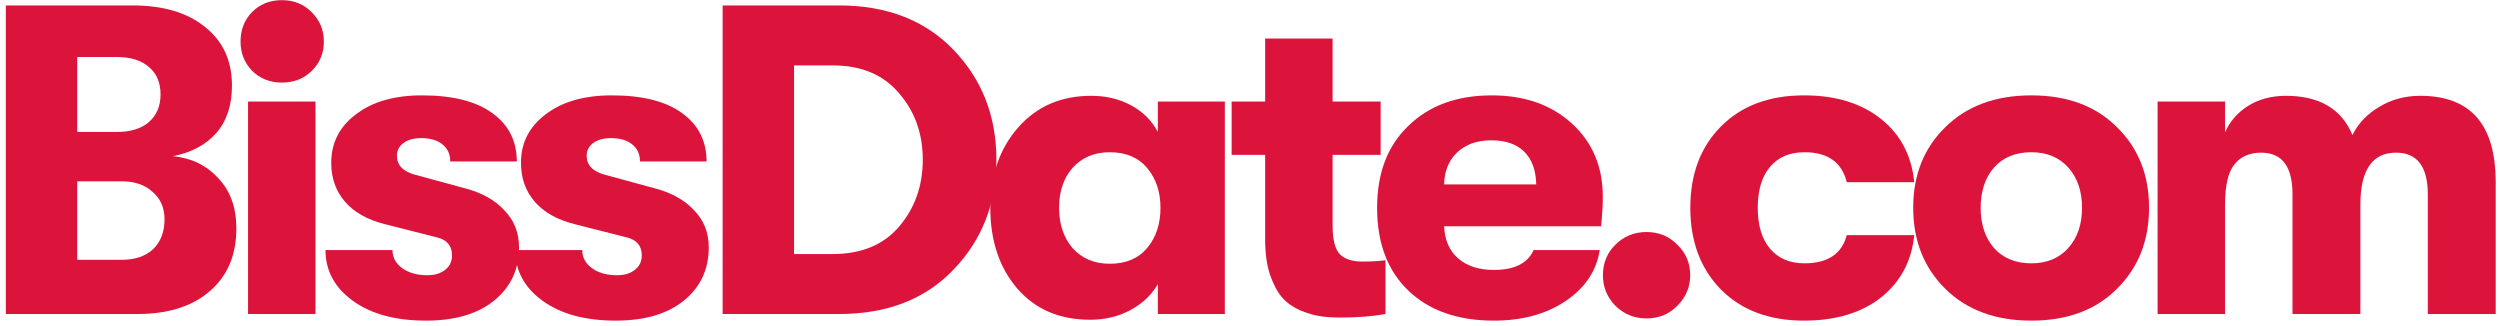 <svg width="207" height="27" viewBox="0 0 207 27" fill="none" xmlns="http://www.w3.org/2000/svg">
<path d="M14.315 12.933C15.848 13.079 17.102 13.688 18.075 14.758C19.073 15.805 19.571 17.192 19.571 18.919C19.571 21.109 18.841 22.837 17.381 24.102C15.921 25.367 13.926 26 11.395 26H0.482V0.45H10.994C13.525 0.45 15.52 1.046 16.98 2.239C18.464 3.407 19.206 5.025 19.206 7.093C19.206 8.724 18.768 10.037 17.892 11.035C17.016 12.008 15.824 12.641 14.315 12.933ZM9.68 4.721H6.395V10.926H9.68C10.799 10.926 11.675 10.658 12.308 10.123C12.965 9.563 13.293 8.797 13.293 7.823C13.293 6.85 12.977 6.096 12.344 5.56C11.712 5.001 10.824 4.721 9.68 4.721ZM10.081 21.511C11.176 21.511 12.04 21.219 12.673 20.635C13.306 20.026 13.622 19.199 13.622 18.153C13.622 17.204 13.293 16.449 12.636 15.89C12.004 15.306 11.152 15.014 10.081 15.014H6.395V21.511H10.081Z" fill="#DC143C"/>
<path d="M25.83 5.852C25.173 6.509 24.346 6.838 23.348 6.838C22.35 6.838 21.523 6.509 20.866 5.852C20.233 5.195 19.917 4.392 19.917 3.443C19.917 2.47 20.233 1.655 20.866 0.998C21.523 0.341 22.35 0.012 23.348 0.012C24.346 0.012 25.173 0.353 25.83 1.034C26.487 1.691 26.816 2.494 26.816 3.443C26.816 4.392 26.487 5.195 25.83 5.852ZM20.538 26V8.407H26.122V26H20.538Z" fill="#DC143C"/>
<path d="M35.273 26.548C32.743 26.548 30.723 26 29.214 24.905C27.706 23.81 26.951 22.411 26.951 20.708H32.499C32.499 21.316 32.767 21.815 33.302 22.204C33.838 22.593 34.531 22.788 35.383 22.788C35.991 22.788 36.478 22.642 36.843 22.35C37.232 22.058 37.427 21.657 37.427 21.146C37.427 20.343 37.001 19.844 36.149 19.649L31.842 18.554C30.407 18.189 29.312 17.569 28.557 16.693C27.803 15.817 27.426 14.746 27.426 13.481C27.426 11.826 28.107 10.488 29.47 9.466C30.833 8.419 32.658 7.896 34.945 7.896C37.476 7.896 39.41 8.383 40.748 9.356C42.111 10.329 42.792 11.668 42.792 13.371H37.281C37.281 12.763 37.062 12.288 36.624 11.948C36.21 11.607 35.626 11.437 34.872 11.437C34.264 11.437 33.777 11.57 33.412 11.838C33.047 12.106 32.864 12.459 32.864 12.897C32.864 13.675 33.363 14.198 34.361 14.466L38.522 15.598C39.909 15.963 40.992 16.571 41.77 17.423C42.573 18.25 42.975 19.272 42.975 20.489C42.975 22.314 42.281 23.786 40.894 24.905C39.532 26 37.658 26.548 35.273 26.548Z" fill="#DC143C"/>
<path d="M50.985 26.548C48.454 26.548 46.434 26 44.926 24.905C43.417 23.81 42.663 22.411 42.663 20.708H48.211C48.211 21.316 48.478 21.815 49.014 22.204C49.549 22.593 50.243 22.788 51.094 22.788C51.703 22.788 52.189 22.642 52.554 22.35C52.944 22.058 53.138 21.657 53.138 21.146C53.138 20.343 52.712 19.844 51.861 19.649L47.554 18.554C46.118 18.189 45.023 17.569 44.269 16.693C43.514 15.817 43.137 14.746 43.137 13.481C43.137 11.826 43.819 10.488 45.181 9.466C46.544 8.419 48.369 7.896 50.656 7.896C53.187 7.896 55.121 8.383 56.46 9.356C57.822 10.329 58.504 11.668 58.504 13.371H52.992C52.992 12.763 52.773 12.288 52.335 11.948C51.922 11.607 51.338 11.437 50.583 11.437C49.975 11.437 49.488 11.57 49.123 11.838C48.758 12.106 48.576 12.459 48.576 12.897C48.576 13.675 49.075 14.198 50.072 14.466L54.233 15.598C55.62 15.963 56.703 16.571 57.482 17.423C58.285 18.25 58.686 19.272 58.686 20.489C58.686 22.314 57.993 23.786 56.606 24.905C55.243 26 53.369 26.548 50.985 26.548Z" fill="#DC143C"/>
<path d="M59.834 26V0.45H69.47C73.436 0.45 76.6 1.679 78.96 4.137C81.32 6.594 82.501 9.624 82.501 13.225C82.501 16.826 81.32 19.856 78.96 22.314C76.624 24.771 73.461 26 69.47 26H59.834ZM65.747 21.036H68.922C71.307 21.036 73.144 20.282 74.434 18.773C75.748 17.24 76.405 15.391 76.405 13.225C76.405 11.059 75.748 9.222 74.434 7.714C73.144 6.181 71.307 5.414 68.922 5.414H65.747V21.036Z" fill="#DC143C"/>
<path d="M90.284 26.475C87.729 26.475 85.709 25.611 84.225 23.883C82.741 22.155 81.998 19.929 81.998 17.204C81.998 14.527 82.765 12.313 84.298 10.561C85.831 8.809 87.851 7.933 90.357 7.933C91.598 7.933 92.705 8.2 93.678 8.736C94.652 9.271 95.382 10.001 95.868 10.926V8.407H101.416V26H95.868V23.518C95.382 24.394 94.627 25.112 93.605 25.672C92.608 26.207 91.501 26.475 90.284 26.475ZM91.89 21.839C93.228 21.839 94.262 21.401 94.992 20.525C95.722 19.649 96.087 18.542 96.087 17.204C96.087 15.89 95.722 14.795 94.992 13.919C94.262 13.043 93.228 12.605 91.89 12.605C90.625 12.605 89.603 13.03 88.824 13.882C88.07 14.734 87.692 15.841 87.692 17.204C87.692 18.566 88.07 19.686 88.824 20.562C89.603 21.413 90.625 21.839 91.89 21.839Z" fill="#DC143C"/>
<path d="M112.784 21.657C113.563 21.657 114.208 21.62 114.719 21.547V26C113.648 26.195 112.407 26.292 110.996 26.292C110.363 26.292 109.803 26.256 109.317 26.183C108.83 26.11 108.283 25.951 107.674 25.708C107.066 25.441 106.567 25.088 106.178 24.65C105.788 24.212 105.448 23.579 105.156 22.752C104.888 21.924 104.754 20.951 104.754 19.832V12.824H101.98V8.407H104.754V3.188H110.339V8.407H114.317V12.824H110.339V18.664C110.339 19.856 110.546 20.659 110.959 21.073C111.373 21.462 111.981 21.657 112.784 21.657Z" fill="#DC143C"/>
<path d="M132.712 16.291C132.712 17.021 132.664 17.836 132.566 18.737H119.572C119.621 19.88 120.01 20.768 120.74 21.401C121.47 22.034 122.456 22.35 123.697 22.35C125.4 22.35 126.495 21.803 126.982 20.708H132.457C132.189 22.435 131.24 23.847 129.61 24.942C128.004 26.012 126.033 26.548 123.697 26.548C120.704 26.548 118.344 25.72 116.616 24.066C114.888 22.411 114.024 20.124 114.024 17.204C114.024 14.332 114.888 12.069 116.616 10.415C118.344 8.736 120.643 7.896 123.514 7.896C126.24 7.896 128.454 8.675 130.157 10.232C131.861 11.79 132.712 13.809 132.712 16.291ZM119.572 15.269H127.201C127.177 14.101 126.848 13.201 126.215 12.568C125.583 11.935 124.67 11.619 123.478 11.619C122.286 11.619 121.337 11.96 120.631 12.641C119.95 13.298 119.597 14.174 119.572 15.269Z" fill="#DC143C"/>
<path d="M138.89 25.307C138.209 26.012 137.357 26.365 136.335 26.365C135.313 26.365 134.449 26.012 133.744 25.307C133.062 24.601 132.722 23.762 132.722 22.788C132.722 21.791 133.062 20.951 133.744 20.27C134.449 19.564 135.313 19.211 136.335 19.211C137.357 19.211 138.209 19.564 138.89 20.27C139.596 20.951 139.949 21.791 139.949 22.788C139.949 23.762 139.596 24.601 138.89 25.307Z" fill="#DC143C"/>
<path d="M149.375 26.548C146.504 26.548 144.216 25.696 142.513 23.993C140.81 22.265 139.958 20.002 139.958 17.204C139.958 14.405 140.81 12.155 142.513 10.451C144.216 8.748 146.504 7.896 149.375 7.896C151.979 7.896 154.096 8.541 155.726 9.831C157.356 11.12 158.281 12.872 158.5 15.087H152.915C152.502 13.432 151.334 12.605 149.411 12.605C148.195 12.605 147.246 13.006 146.564 13.809C145.883 14.612 145.542 15.744 145.542 17.204C145.542 18.664 145.883 19.795 146.564 20.598C147.246 21.401 148.195 21.803 149.411 21.803C151.334 21.803 152.502 21.024 152.915 19.467H158.5C158.281 21.632 157.356 23.36 155.726 24.65C154.096 25.915 151.979 26.548 149.375 26.548Z" fill="#DC143C"/>
<path d="M175.277 23.92C173.525 25.672 171.164 26.548 168.196 26.548C165.227 26.548 162.855 25.672 161.078 23.92C159.302 22.168 158.414 19.929 158.414 17.204C158.414 14.478 159.302 12.252 161.078 10.524C162.855 8.772 165.227 7.896 168.196 7.896C171.164 7.896 173.525 8.772 175.277 10.524C177.053 12.252 177.941 14.478 177.941 17.204C177.941 19.929 177.053 22.168 175.277 23.92ZM168.196 21.803C169.485 21.803 170.507 21.377 171.262 20.525C172.016 19.674 172.393 18.566 172.393 17.204C172.393 15.841 172.016 14.734 171.262 13.882C170.507 13.03 169.485 12.605 168.196 12.605C166.882 12.605 165.848 13.03 165.093 13.882C164.363 14.734 163.998 15.841 163.998 17.204C163.998 18.566 164.363 19.674 165.093 20.525C165.848 21.377 166.882 21.803 168.196 21.803Z" fill="#DC143C"/>
<path d="M178.649 26V8.407H184.233V10.962C184.623 10.062 185.255 9.332 186.131 8.772C187.032 8.213 188.078 7.933 189.27 7.933C192.044 7.933 193.881 9.016 194.782 11.181C195.268 10.208 196.011 9.429 197.008 8.845C198.006 8.237 199.137 7.933 200.403 7.933C204.564 7.933 206.644 10.317 206.644 15.087V26H201.023V16.109C201.023 13.797 200.147 12.641 198.395 12.641C196.424 12.641 195.439 14.077 195.439 16.948V26H189.818V16.072C189.818 13.785 188.954 12.641 187.226 12.641C186.253 12.641 185.511 12.97 185 13.627C184.489 14.259 184.233 15.367 184.233 16.948V26H178.649Z" fill="#DC143C"/>
</svg>
